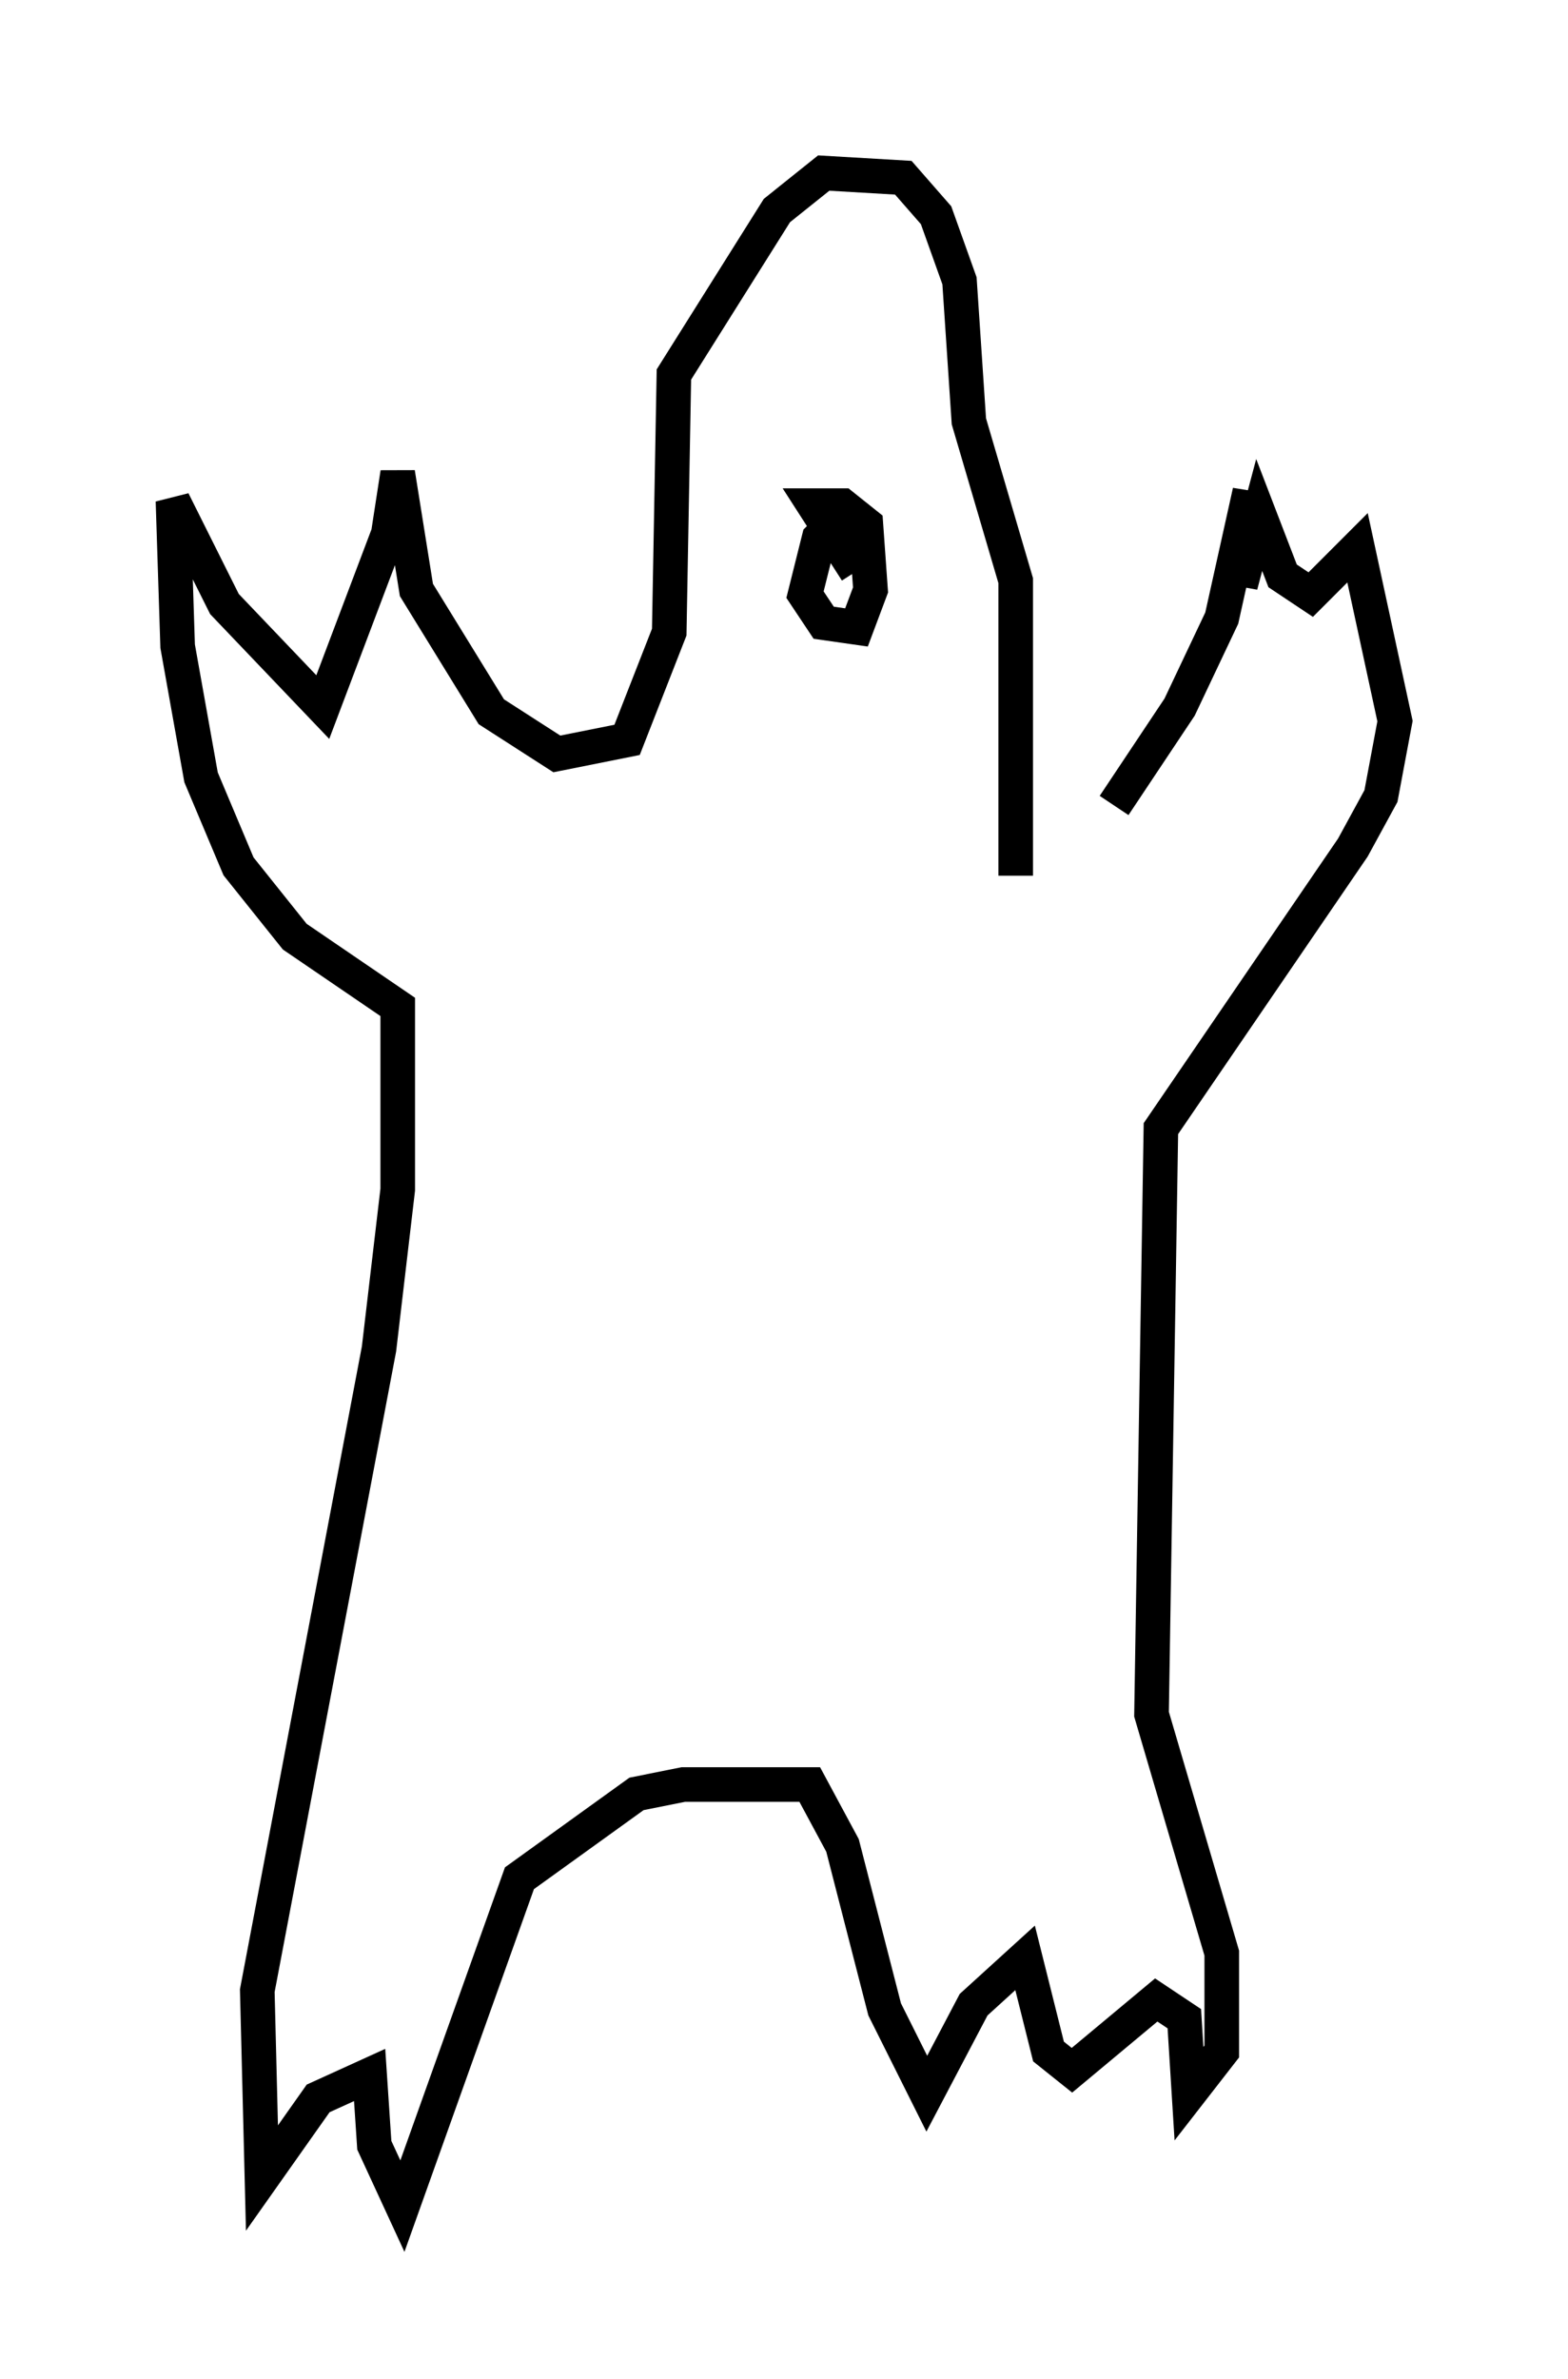 <?xml version="1.0" encoding="utf-8" ?>
<svg baseProfile="full" height="68.727" version="1.1" width="45.318" xmlns="http://www.w3.org/2000/svg" xmlns:ev="http://www.w3.org/2001/xml-events" xmlns:xlink="http://www.w3.org/1999/xlink"><defs /><rect fill="white" height="68.727" width="45.318" x="0" y="0" /><path d="M28.951, 25.703 m3.248, -2.436 l1.894, -2.842 1.218, -2.571 l0.812, -3.654 -0.271, 2.706 l0.541, -2.03 0.677, 1.759 l0.812, 0.541 1.353, -1.353 l1.083, 5.007 -0.406, 2.165 l-0.812, 1.488 -5.548, 8.119 l-0.271, 16.915 2.03, 6.901 l0.0, 2.842 -0.947, 1.218 l-0.135, -2.165 -0.812, -0.541 l-2.436, 2.03 -0.677, -0.541 l-0.677, -2.706 -1.488, 1.353 l-1.353, 2.571 -1.218, -2.436 l-1.218, -4.736 -0.947, -1.759 l-3.654, 0.0 -1.353, 0.271 l-3.383, 2.436 -3.383, 9.472 l-0.812, -1.759 -0.135, -2.03 l-1.488, 0.677 -1.624, 2.3 l-0.135, -5.413 3.518, -18.538 l0.541, -4.601 0.0, -5.277 l-2.977, -2.03 -1.624, -2.03 l-1.083, -2.571 -0.677, -3.789 l-0.135, -4.195 1.488, 2.977 l2.842, 2.977 1.894, -5.007 l0.271, -1.759 0.541, 3.383 l2.165, 3.518 1.894, 1.218 l2.03, -0.406 1.218, -3.112 l0.135, -7.442 2.977, -4.736 l1.353, -1.083 2.3, 0.135 l0.947, 1.083 0.677, 1.894 l0.271, 4.059 1.353, 4.601 l0.0, 8.525 m-4.736, -10.69 l-0.947, 0.947 -0.406, 1.624 l0.541, 0.812 0.947, 0.135 l0.406, -1.083 -0.135, -1.894 l-0.677, -0.541 -0.812, 0.0 l1.218, 1.894 " fill="none" stroke="black" stroke-width="1" /></svg>